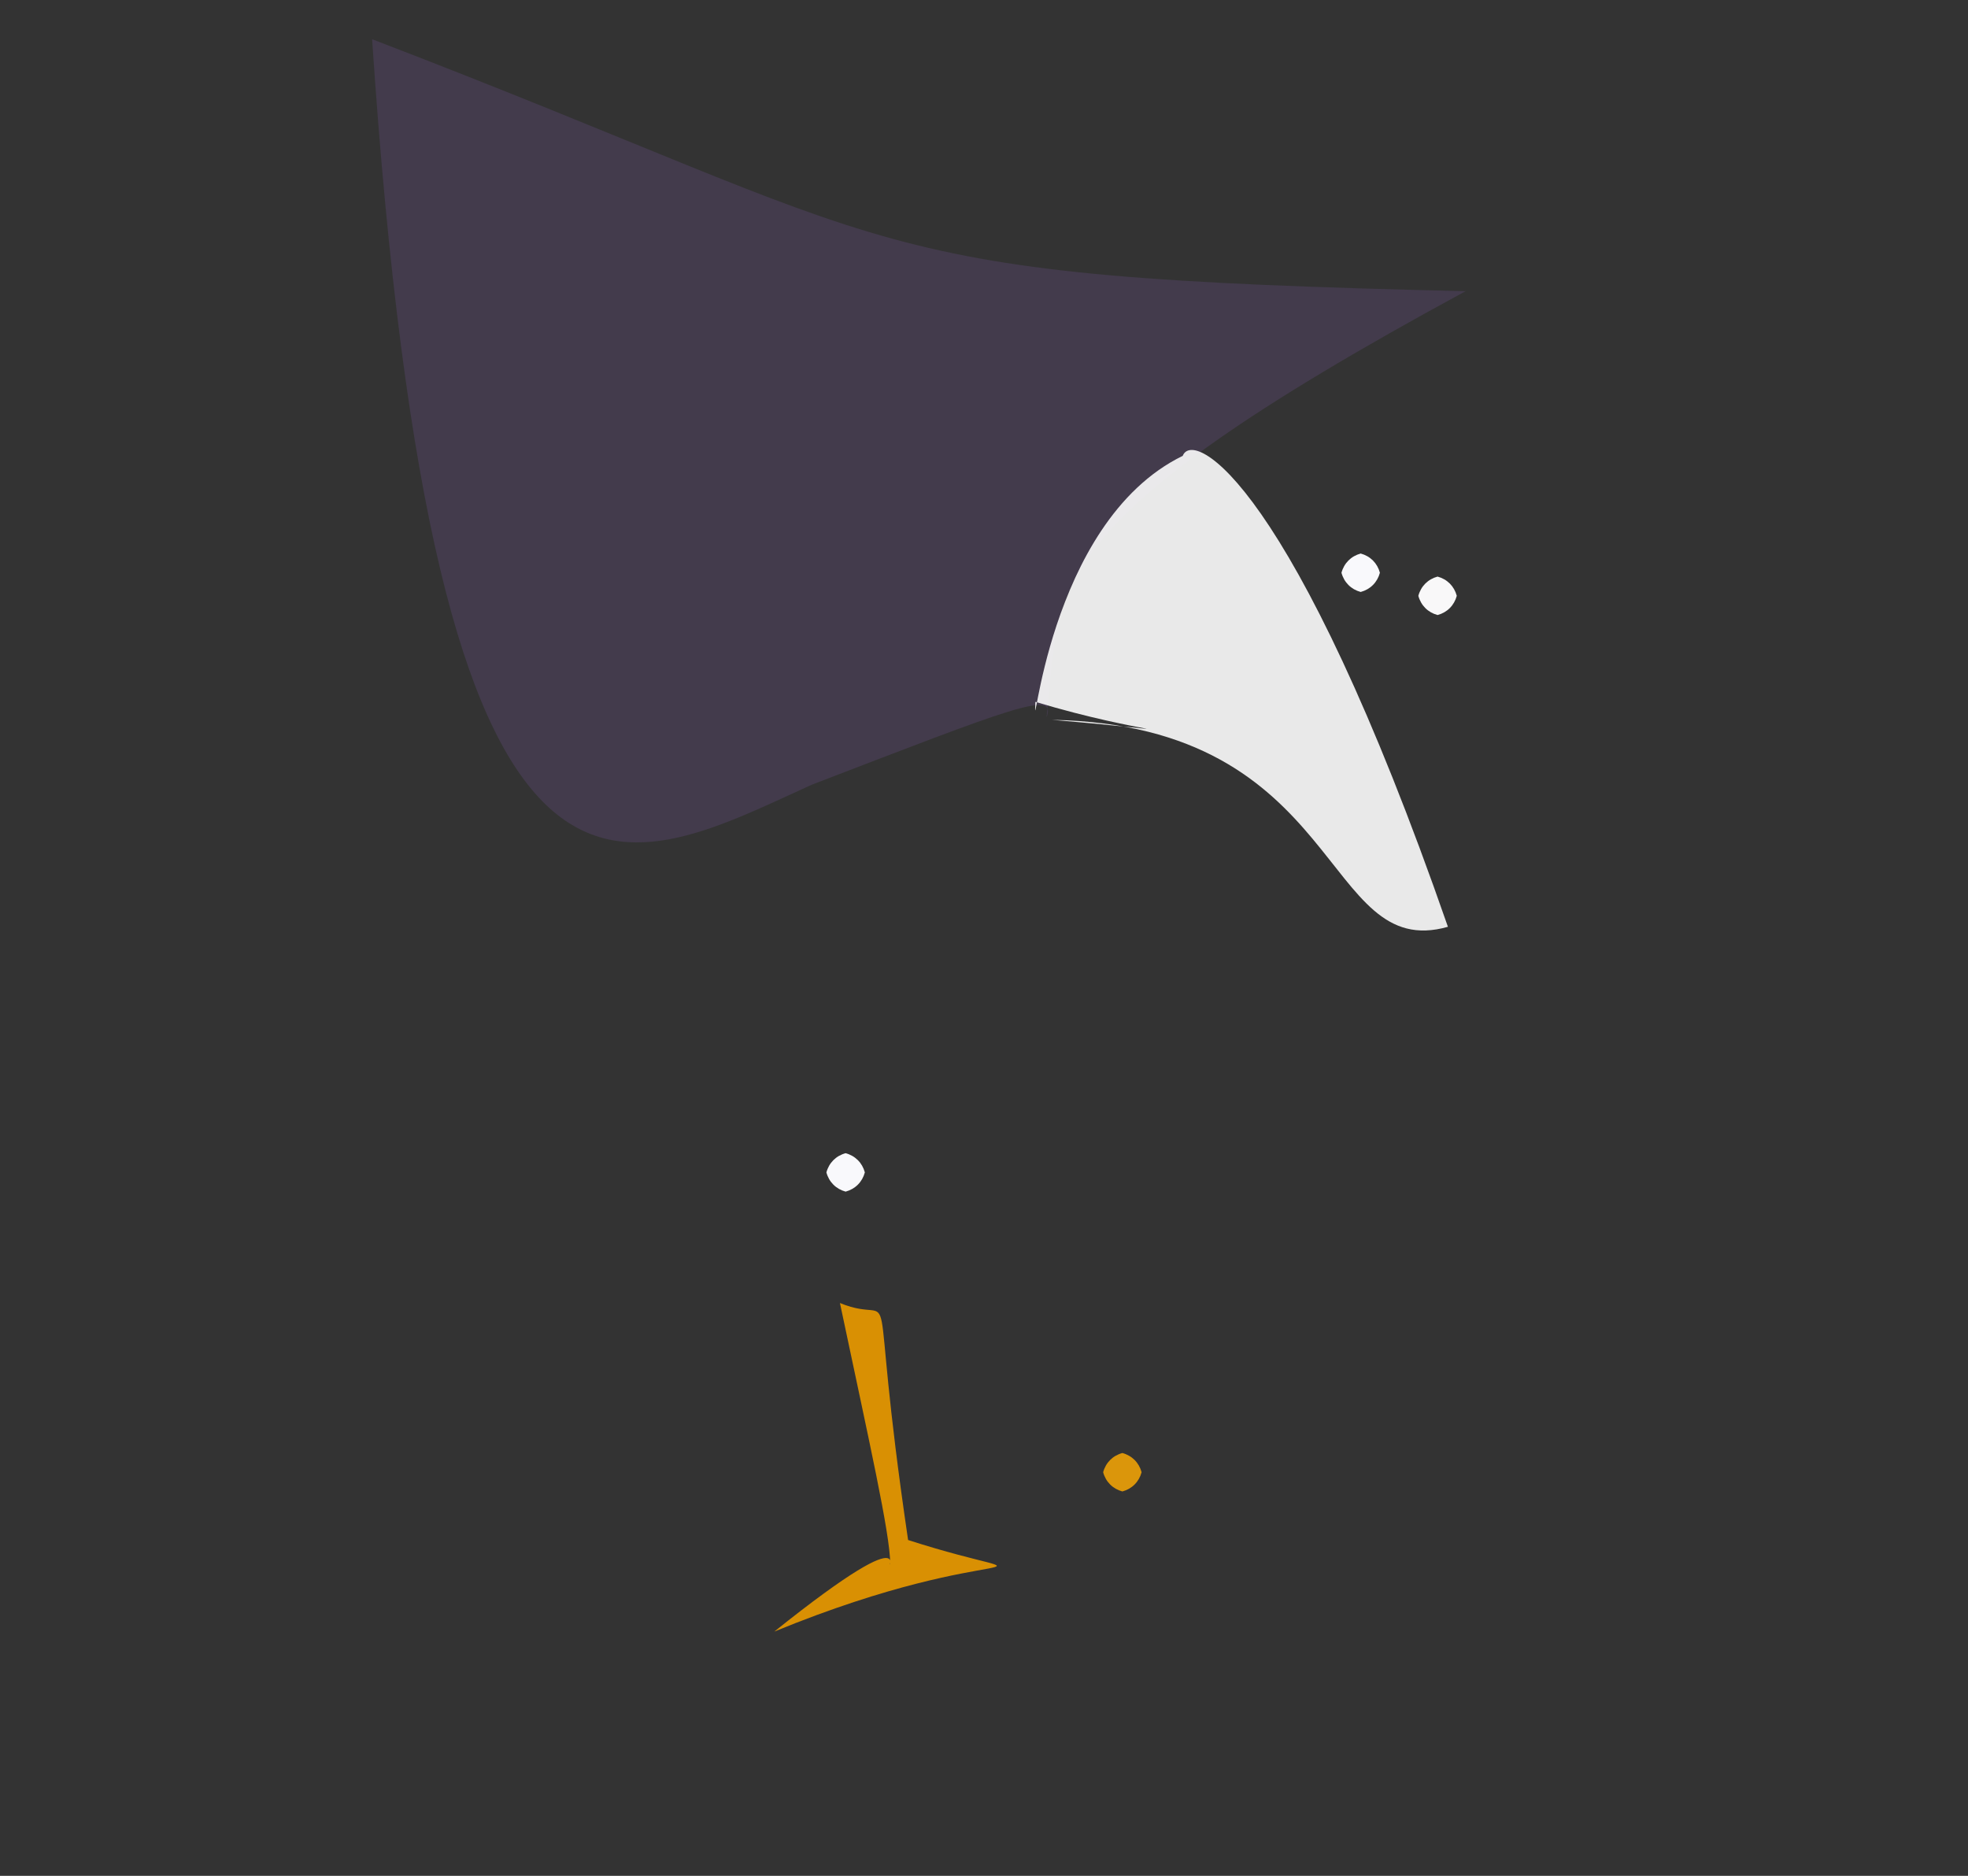 <?xml version="1.0" ?>
<svg xmlns="http://www.w3.org/2000/svg" version="1.1" width="512" height="488">
  <rect width="100%" height="100%" fill="#333333" stroke="none"/>
  <defs/>
  <g>
    <path d="M 272.26 186.642 C 275.083 179.282 262.93 184.276 211.15 204.164 C 160.136 227.384 113.317 256.871 96.806 10.196 C 239.726 64.975 220.083 72.006 381.306 75.75 C 267.172 137.532 276.3 153.306 272.26 186.642" stroke-width="0.0" fill="rgb(107, 79, 139)" opacity="0.282" stroke="rgb(3, 253, 250)" stroke-opacity="0.633" stroke-linecap="round" stroke-linejoin="round"/>
    <path d="M 376.697 241.105 C 343.76 250.472 350.066 188.669 273.725 187.268 C 314.906 190.752 297.811 191.2 269.368 182.58 C 268.738 197.092 272.031 135.995 307.702 118.589 C 310.429 111.487 336.454 125.364 376.697 241.105" stroke-width="0.0" fill="rgb(255, 255, 255)" opacity="0.889" stroke="rgb(109, 133, 113)" stroke-opacity="0.02" stroke-linecap="round" stroke-linejoin="round"/>
    <path d="M 236.251 400.633 C 277.149 413.772 262.581 399.358 201.441 424.454 C 242.401 391.688 228.745 412.118 231.607 406.788 C 231.517 398.736 226.284 375.773 218.521 338.979 C 235.122 345.815 225.075 324.841 236.251 400.633" stroke-width="0.0" fill="rgb(227, 150, 0)" opacity="0.941" stroke="rgb(28, 13, 13)" stroke-opacity="0.562" stroke-linecap="round" stroke-linejoin="round"/>
    <path d="M 225.0 305.0 C 224.33 307.5 222.5 309.33 220.0 310.0 C 217.5 309.33 215.67 307.5 215.0 305.0 C 215.67 302.5 217.5 300.67 220.0 300.0 C 222.5 300.67 224.33 302.5 225.0 305.0" stroke-width="0.0" fill="rgb(249, 249, 252)" opacity="1.0" stroke="rgb(183, 89, 247)" stroke-opacity="0.896" stroke-linecap="round" stroke-linejoin="round"/>
    <path d="M 359.0 149.0 C 358.33 151.5 356.5 153.33 354.0 154.0 C 351.5 153.33 349.67 151.5 349.0 149.0 C 349.67 146.5 351.5 144.67 354.0 144.0 C 356.5 144.67 358.33 146.5 359.0 149.0" stroke-width="0.0" fill="rgb(249, 249, 252)" opacity="1.0" stroke="rgb(13, 102, 171)" stroke-opacity="0.668" stroke-linecap="round" stroke-linejoin="round"/>
    <path d="M 297.0 383.0 C 296.33 385.5 294.5 387.33 292.0 388.0 C 289.5 387.33 287.67 385.5 287.0 383.0 C 287.67 380.5 289.5 378.67 292.0 378.0 C 294.5 378.67 296.33 380.5 297.0 383.0" stroke-width="0.0" fill="rgb(219, 150, 11)" opacity="1.0" stroke="rgb(52, 71, 86)" stroke-opacity="0.946" stroke-linecap="round" stroke-linejoin="round"/>
    <path d="M 379.0 155.0 C 378.33 157.5 376.5 159.33 374.0 160.0 C 371.5 159.33 369.67 157.5 369.0 155.0 C 369.67 152.5 371.5 150.67 374.0 150.0 C 376.5 150.67 378.33 152.5 379.0 155.0" stroke-width="0.0" fill="rgb(249, 248, 249)" opacity="1.0" stroke="rgb(41, 242, 56)" stroke-opacity="0.249" stroke-linecap="round" stroke-linejoin="round"/>
  </g>
</svg>
